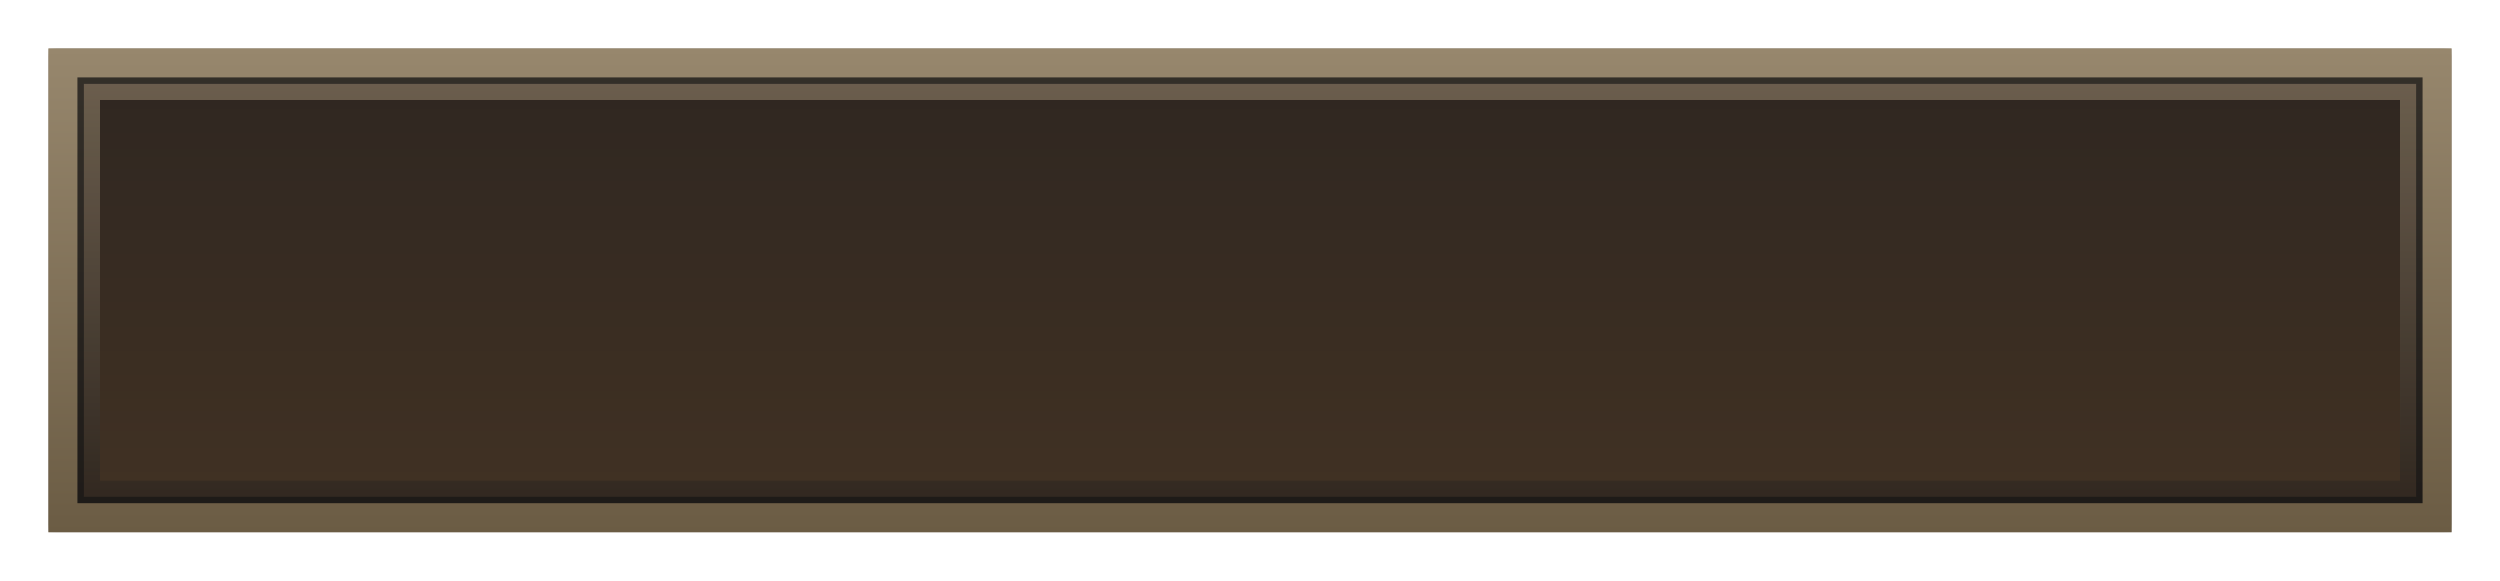 <svg width="155" height="36" viewBox="0 0 155 36" fill="none" xmlns="http://www.w3.org/2000/svg">
<g clip-path="url(#clip0_353_2162)" filter="url(#filter0_d_353_2162)">
<mask id="mask0_353_2162" style="mask-type:alpha" maskUnits="userSpaceOnUse" x="3" y="3" width="149" height="30">
<rect x="3" y="3" width="149" height="30" fill="url(#paint0_linear_353_2162)"/>
</mask>
<g mask="url(#mask0_353_2162)">
<rect x="3" y="3" width="149" height="30" fill="url(#paint1_linear_353_2162)"/>
<rect x="4.6" y="4.6" width="145.8" height="26.8" stroke="url(#paint2_linear_353_2162)" stroke-opacity="0.63" stroke-width="3.2"/>
<rect x="4.1" y="4.1" width="146.8" height="27.8" stroke="#141313" stroke-opacity="0.63" stroke-width="2.2"/>
</g>
<path fill-rule="evenodd" clip-rule="evenodd" d="M150.2 4.8H4.8V31.2H150.2V4.8ZM4.8 3H3V4.8V31.2V33H4.8H150.2H152V31.2V4.8V3H150.2H4.8Z" fill="url(#paint3_linear_353_2162)"/>
</g>
<defs>
<filter id="filter0_d_353_2162" x="0" y="0" width="155" height="36" filterUnits="userSpaceOnUse" color-interpolation-filters="sRGB">
<feFlood flood-opacity="0" result="BackgroundImageFix"/>
<feColorMatrix in="SourceAlpha" type="matrix" values="0 0 0 0 0 0 0 0 0 0 0 0 0 0 0 0 0 0 127 0" result="hardAlpha"/>
<feOffset/>
<feGaussianBlur stdDeviation="1.5"/>
<feComposite in2="hardAlpha" operator="out"/>
<feColorMatrix type="matrix" values="0 0 0 0 0 0 0 0 0 0 0 0 0 0 0 0 0 0 1 0"/>
<feBlend mode="normal" in2="BackgroundImageFix" result="effect1_dropShadow_353_2162"/>
<feBlend mode="normal" in="SourceGraphic" in2="effect1_dropShadow_353_2162" result="shape"/>
</filter>
<linearGradient id="paint0_linear_353_2162" x1="77.5" y1="3" x2="77.5" y2="33" gradientUnits="userSpaceOnUse">
<stop stop-color="#6B4A33"/>
<stop offset="1" stop-color="#3B2D21"/>
</linearGradient>
<linearGradient id="paint1_linear_353_2162" x1="77.5" y1="3" x2="77.5" y2="33" gradientUnits="userSpaceOnUse">
<stop stop-color="#2E2621"/>
<stop offset="1" stop-color="#423223"/>
</linearGradient>
<linearGradient id="paint2_linear_353_2162" x1="77.5" y1="33" x2="77.5" y2="3" gradientUnits="userSpaceOnUse">
<stop stop-color="#211C19"/>
<stop offset="1" stop-color="#96866D"/>
</linearGradient>
<linearGradient id="paint3_linear_353_2162" x1="77.493" y1="3" x2="77.493" y2="33" gradientUnits="userSpaceOnUse">
<stop stop-color="#97876D"/>
<stop offset="1" stop-color="#6B5C44"/>
</linearGradient>
<clipPath id="clip0_353_2162">
<rect width="149" height="30" fill="white" transform="translate(3 3)"/>
</clipPath>
</defs>
</svg>
